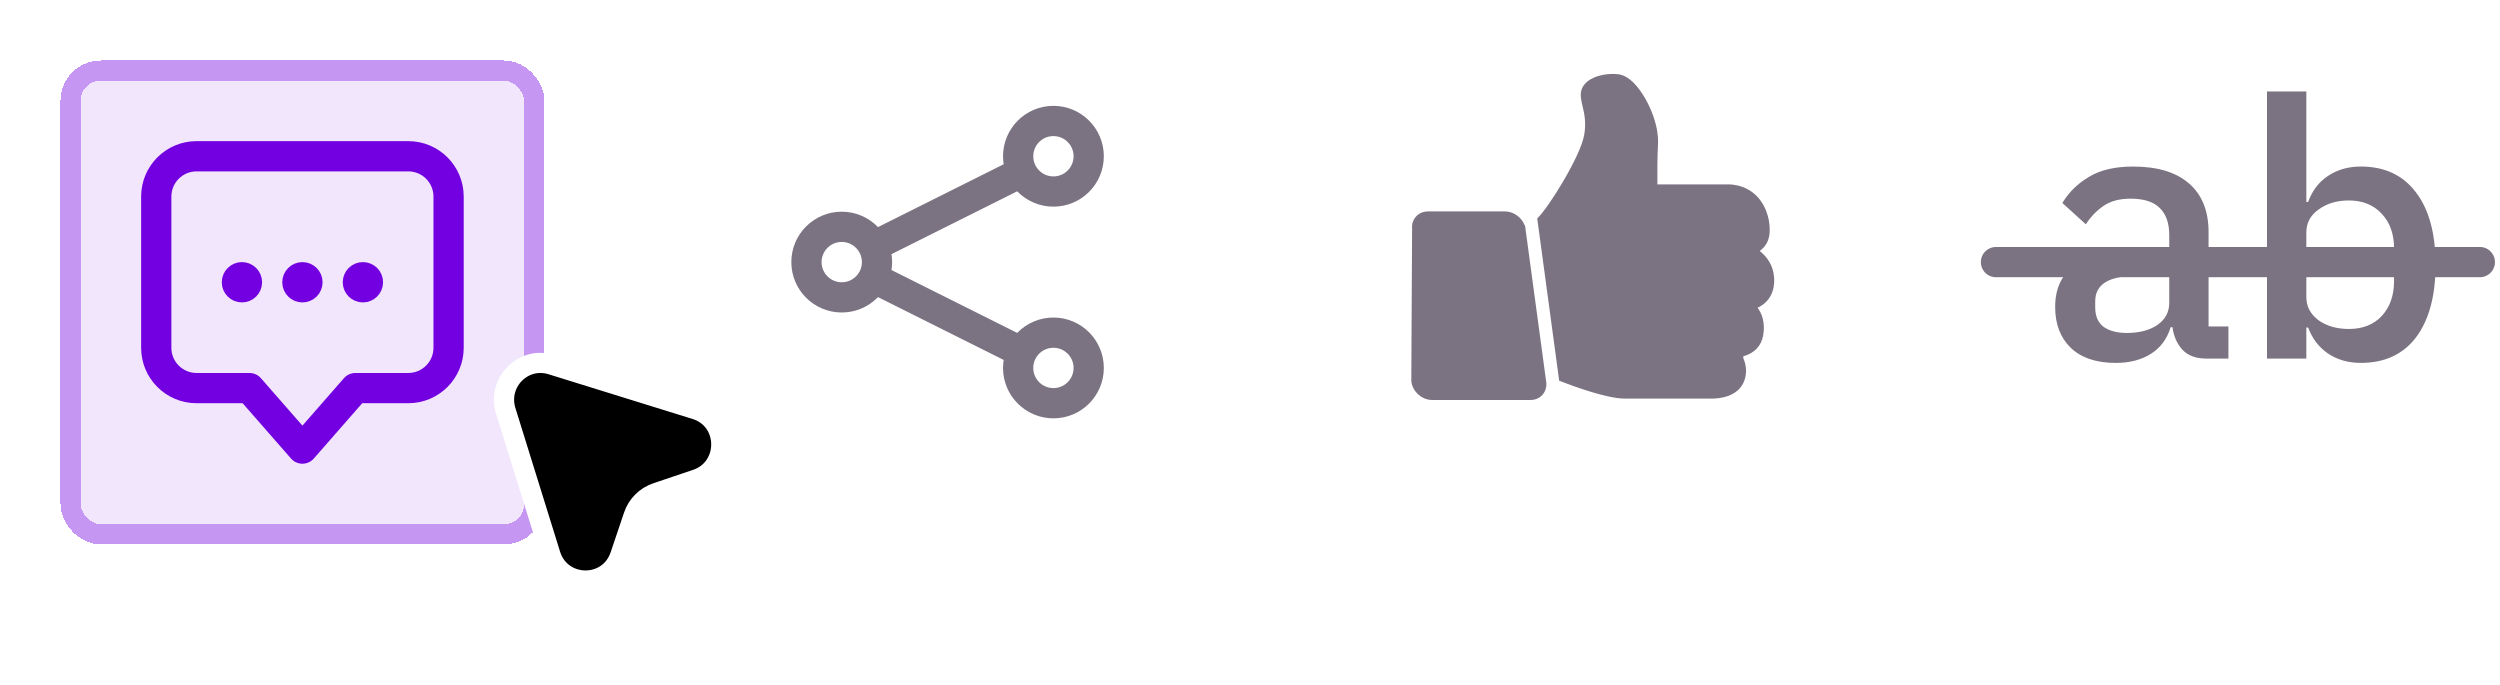 <svg width="124" height="34" viewBox="0 0 124 34" fill="none" xmlns="http://www.w3.org/2000/svg">
<g filter="url(#filter0_d_1264_10222)">
<rect x="3" y="1" width="24" height="24" rx="2" fill="#F1E6FC" shape-rendering="crispEdges"/>
<rect x="3.5" y="1.5" width="23" height="23" rx="1.5" stroke="#C596F2" shape-rendering="crispEdges"/>
<path d="M7.75 7.75C7.75 6.645 8.645 5.75 9.75 5.75H20.25C21.355 5.75 22.25 6.645 22.25 7.75V15.25C22.25 16.355 21.355 17.25 20.25 17.25H17.625L15 20.25L12.375 17.25H9.75C8.645 17.25 7.75 16.355 7.75 15.25V7.75Z" stroke="#7200E0" stroke-width="1.5" stroke-linecap="round" stroke-linejoin="round"/>
<path d="M12.5 12C12.5 12.276 12.276 12.5 12 12.5C11.724 12.5 11.5 12.276 11.5 12C11.5 11.724 11.724 11.5 12 11.5C12.276 11.5 12.5 11.724 12.5 12Z" stroke="#7200E0" stroke-linecap="round" stroke-linejoin="round"/>
<path d="M15.5 12C15.5 12.276 15.276 12.5 15 12.5C14.724 12.5 14.5 12.276 14.5 12C14.5 11.724 14.724 11.5 15 11.5C15.276 11.5 15.5 11.724 15.5 12Z" stroke="#7200E0" stroke-linecap="round" stroke-linejoin="round"/>
<path d="M18.5 12C18.5 12.276 18.276 12.5 18 12.5C17.724 12.5 17.5 12.276 17.5 12C17.5 11.724 17.724 11.5 18 11.5C18.276 11.5 18.5 11.724 18.5 12Z" stroke="#7200E0" stroke-linecap="round" stroke-linejoin="round"/>
</g>
<g filter="url(#filter1_d_1264_10222)">
<path d="M34.529 19.781L32.575 20.44C32.036 20.62 31.604 21.039 31.424 21.591L30.765 23.544C30.202 25.235 27.829 25.199 27.301 23.509L25.084 16.377C24.652 14.962 25.959 13.644 27.361 14.087L34.505 16.305C36.183 16.832 36.207 19.217 34.529 19.781Z" fill="black" stroke="white" stroke-linecap="round" stroke-linejoin="round"/>
</g>
<path d="M52.25 9.5C53.217 9.5 54 8.716 54 7.75C54 6.784 53.217 6 52.25 6C51.283 6 50.5 6.784 50.5 7.75C50.5 8.716 51.283 9.5 52.25 9.5Z" stroke="#7B7382" stroke-width="1.5" stroke-miterlimit="10"/>
<path d="M41.75 14.75C42.717 14.75 43.5 13.966 43.5 13C43.5 12.034 42.717 11.25 41.75 11.25C40.783 11.25 40 12.034 40 13C40 13.966 40.783 14.75 41.75 14.75Z" stroke="#7B7382" stroke-width="1.5" stroke-miterlimit="10"/>
<path d="M52.25 20C53.217 20 54 19.216 54 18.25C54 17.284 53.217 16.5 52.25 16.5C51.283 16.5 50.5 17.284 50.5 18.25C50.5 19.216 51.283 20 52.25 20Z" stroke="#7B7382" stroke-width="1.5" stroke-miterlimit="10"/>
<path d="M50.5 8.625L43.5 12.125" stroke="#7B7382" stroke-width="1.5" stroke-miterlimit="10"/>
<path d="M50.5 17.375L43.5 13.875" stroke="#7B7382" stroke-width="1.5" stroke-miterlimit="10"/>
<path d="M75.624 11.177C75.473 10.782 75.077 10.487 74.653 10.487H70.828C70.342 10.487 69.995 10.873 70.04 11.354L70 18.869C70 18.89 70.001 18.912 70.004 18.933C70.071 19.433 70.532 19.839 71.032 19.839H75.914C76.391 19.839 76.728 19.467 76.699 18.998L75.64 11.171C75.634 11.173 75.629 11.175 75.624 11.177Z" fill="#7B7382"/>
<path d="M87.993 13.731C87.945 13.163 87.657 12.746 87.282 12.448C87.565 12.247 87.733 11.955 87.769 11.587C87.817 11.095 87.688 10.322 87.17 9.763C86.907 9.481 86.437 9.145 85.689 9.145H82.207C82.201 8.641 82.201 7.851 82.237 7.149C82.29 6.137 81.723 4.901 81.163 4.254C80.869 3.912 80.57 3.721 80.275 3.685C80.18 3.673 80.082 3.667 79.983 3.667C79.341 3.667 78.582 3.923 78.434 4.486C78.369 4.731 78.429 4.989 78.494 5.262C78.579 5.624 78.687 6.075 78.574 6.705C78.384 7.774 76.769 10.359 76.246 10.834L77.336 18.886C78.053 19.164 79.71 19.77 80.581 19.77H84.936C85.232 19.77 86.223 19.705 86.521 18.872C86.663 18.471 86.609 18.093 86.47 17.77C86.469 17.738 86.468 17.712 86.467 17.694C86.467 17.687 86.466 17.679 86.466 17.671C87.009 17.526 87.361 17.164 87.455 16.628C87.567 15.981 87.373 15.533 87.178 15.264C87.753 14.995 88.054 14.457 87.993 13.731Z" fill="#7B7382"/>
<path d="M112.443 4.536H114.394V10.015H114.484C114.687 9.454 115.015 9.024 115.469 8.726C115.934 8.415 116.477 8.26 117.098 8.26C118.28 8.26 119.193 8.69 119.837 9.549C120.482 10.397 120.804 11.591 120.804 13.13C120.804 14.67 120.482 15.87 119.837 16.729C119.193 17.577 118.28 18 117.098 18C116.477 18 115.934 17.845 115.469 17.535C115.015 17.224 114.687 16.795 114.484 16.246H114.394V17.785H112.443V4.536ZM116.507 16.317C117.187 16.317 117.731 16.102 118.136 15.673C118.542 15.231 118.745 14.652 118.745 13.936V12.325C118.745 11.608 118.542 11.036 118.136 10.606C117.731 10.164 117.187 9.943 116.507 9.943C115.91 9.943 115.409 10.092 115.003 10.391C114.597 10.677 114.394 11.059 114.394 11.537V14.724C114.394 15.201 114.597 15.589 115.003 15.888C115.409 16.174 115.91 16.317 116.507 16.317Z" fill="#7B7382"/>
<path d="M109.438 17.786C108.925 17.786 108.531 17.643 108.256 17.356C107.982 17.058 107.814 16.682 107.755 16.228H107.665C107.486 16.813 107.158 17.255 106.681 17.553C106.203 17.852 105.624 18.001 104.944 18.001C103.977 18.001 103.231 17.75 102.706 17.249C102.192 16.747 101.936 16.073 101.936 15.226C101.936 14.295 102.27 13.596 102.938 13.131C103.619 12.665 104.61 12.432 105.911 12.432H107.594V11.645C107.594 11.072 107.438 10.63 107.128 10.32C106.818 10.009 106.334 9.854 105.678 9.854C105.129 9.854 104.681 9.974 104.335 10.212C103.989 10.451 103.696 10.755 103.458 11.126L102.294 10.069C102.604 9.544 103.04 9.114 103.601 8.78C104.162 8.434 104.896 8.261 105.803 8.261C107.009 8.261 107.934 8.541 108.578 9.102C109.223 9.663 109.545 10.469 109.545 11.519V16.192H110.53V17.786H109.438ZM105.499 16.515C106.108 16.515 106.609 16.383 107.003 16.121C107.397 15.846 107.594 15.482 107.594 15.029V13.686H105.946C104.598 13.686 103.923 14.104 103.923 14.939V15.261C103.923 15.679 104.06 15.995 104.335 16.21C104.621 16.413 105.009 16.515 105.499 16.515Z" fill="#7B7382"/>
<path d="M99 13H123" stroke="#7B7382" stroke-width="1.5" stroke-linecap="round"/>
<defs>
<filter id="filter0_d_1264_10222" x="0.5" y="0.5" width="29" height="29" filterUnits="userSpaceOnUse" color-interpolation-filters="sRGB">
<feFlood flood-opacity="0" result="BackgroundImageFix"/>
<feColorMatrix in="SourceAlpha" type="matrix" values="0 0 0 0 0 0 0 0 0 0 0 0 0 0 0 0 0 0 127 0" result="hardAlpha"/>
<feOffset dy="2"/>
<feGaussianBlur stdDeviation="1.25"/>
<feComposite in2="hardAlpha" operator="out"/>
<feColorMatrix type="matrix" values="0 0 0 0 0 0 0 0 0 0 0 0 0 0 0 0 0 0 0.25 0"/>
<feBlend mode="normal" in2="BackgroundImageFix" result="effect1_dropShadow_1264_10222"/>
<feBlend mode="normal" in="SourceGraphic" in2="effect1_dropShadow_1264_10222" result="shape"/>
</filter>
<filter id="filter1_d_1264_10222" x="20.5" y="13.499" width="19.776" height="19.795" filterUnits="userSpaceOnUse" color-interpolation-filters="sRGB">
<feFlood flood-opacity="0" result="BackgroundImageFix"/>
<feColorMatrix in="SourceAlpha" type="matrix" values="0 0 0 0 0 0 0 0 0 0 0 0 0 0 0 0 0 0 127 0" result="hardAlpha"/>
<feOffset dy="4"/>
<feGaussianBlur stdDeviation="2"/>
<feComposite in2="hardAlpha" operator="out"/>
<feColorMatrix type="matrix" values="0 0 0 0 0 0 0 0 0 0 0 0 0 0 0 0 0 0 0.25 0"/>
<feBlend mode="normal" in2="BackgroundImageFix" result="effect1_dropShadow_1264_10222"/>
<feBlend mode="normal" in="SourceGraphic" in2="effect1_dropShadow_1264_10222" result="shape"/>
</filter>
</defs>
</svg>
